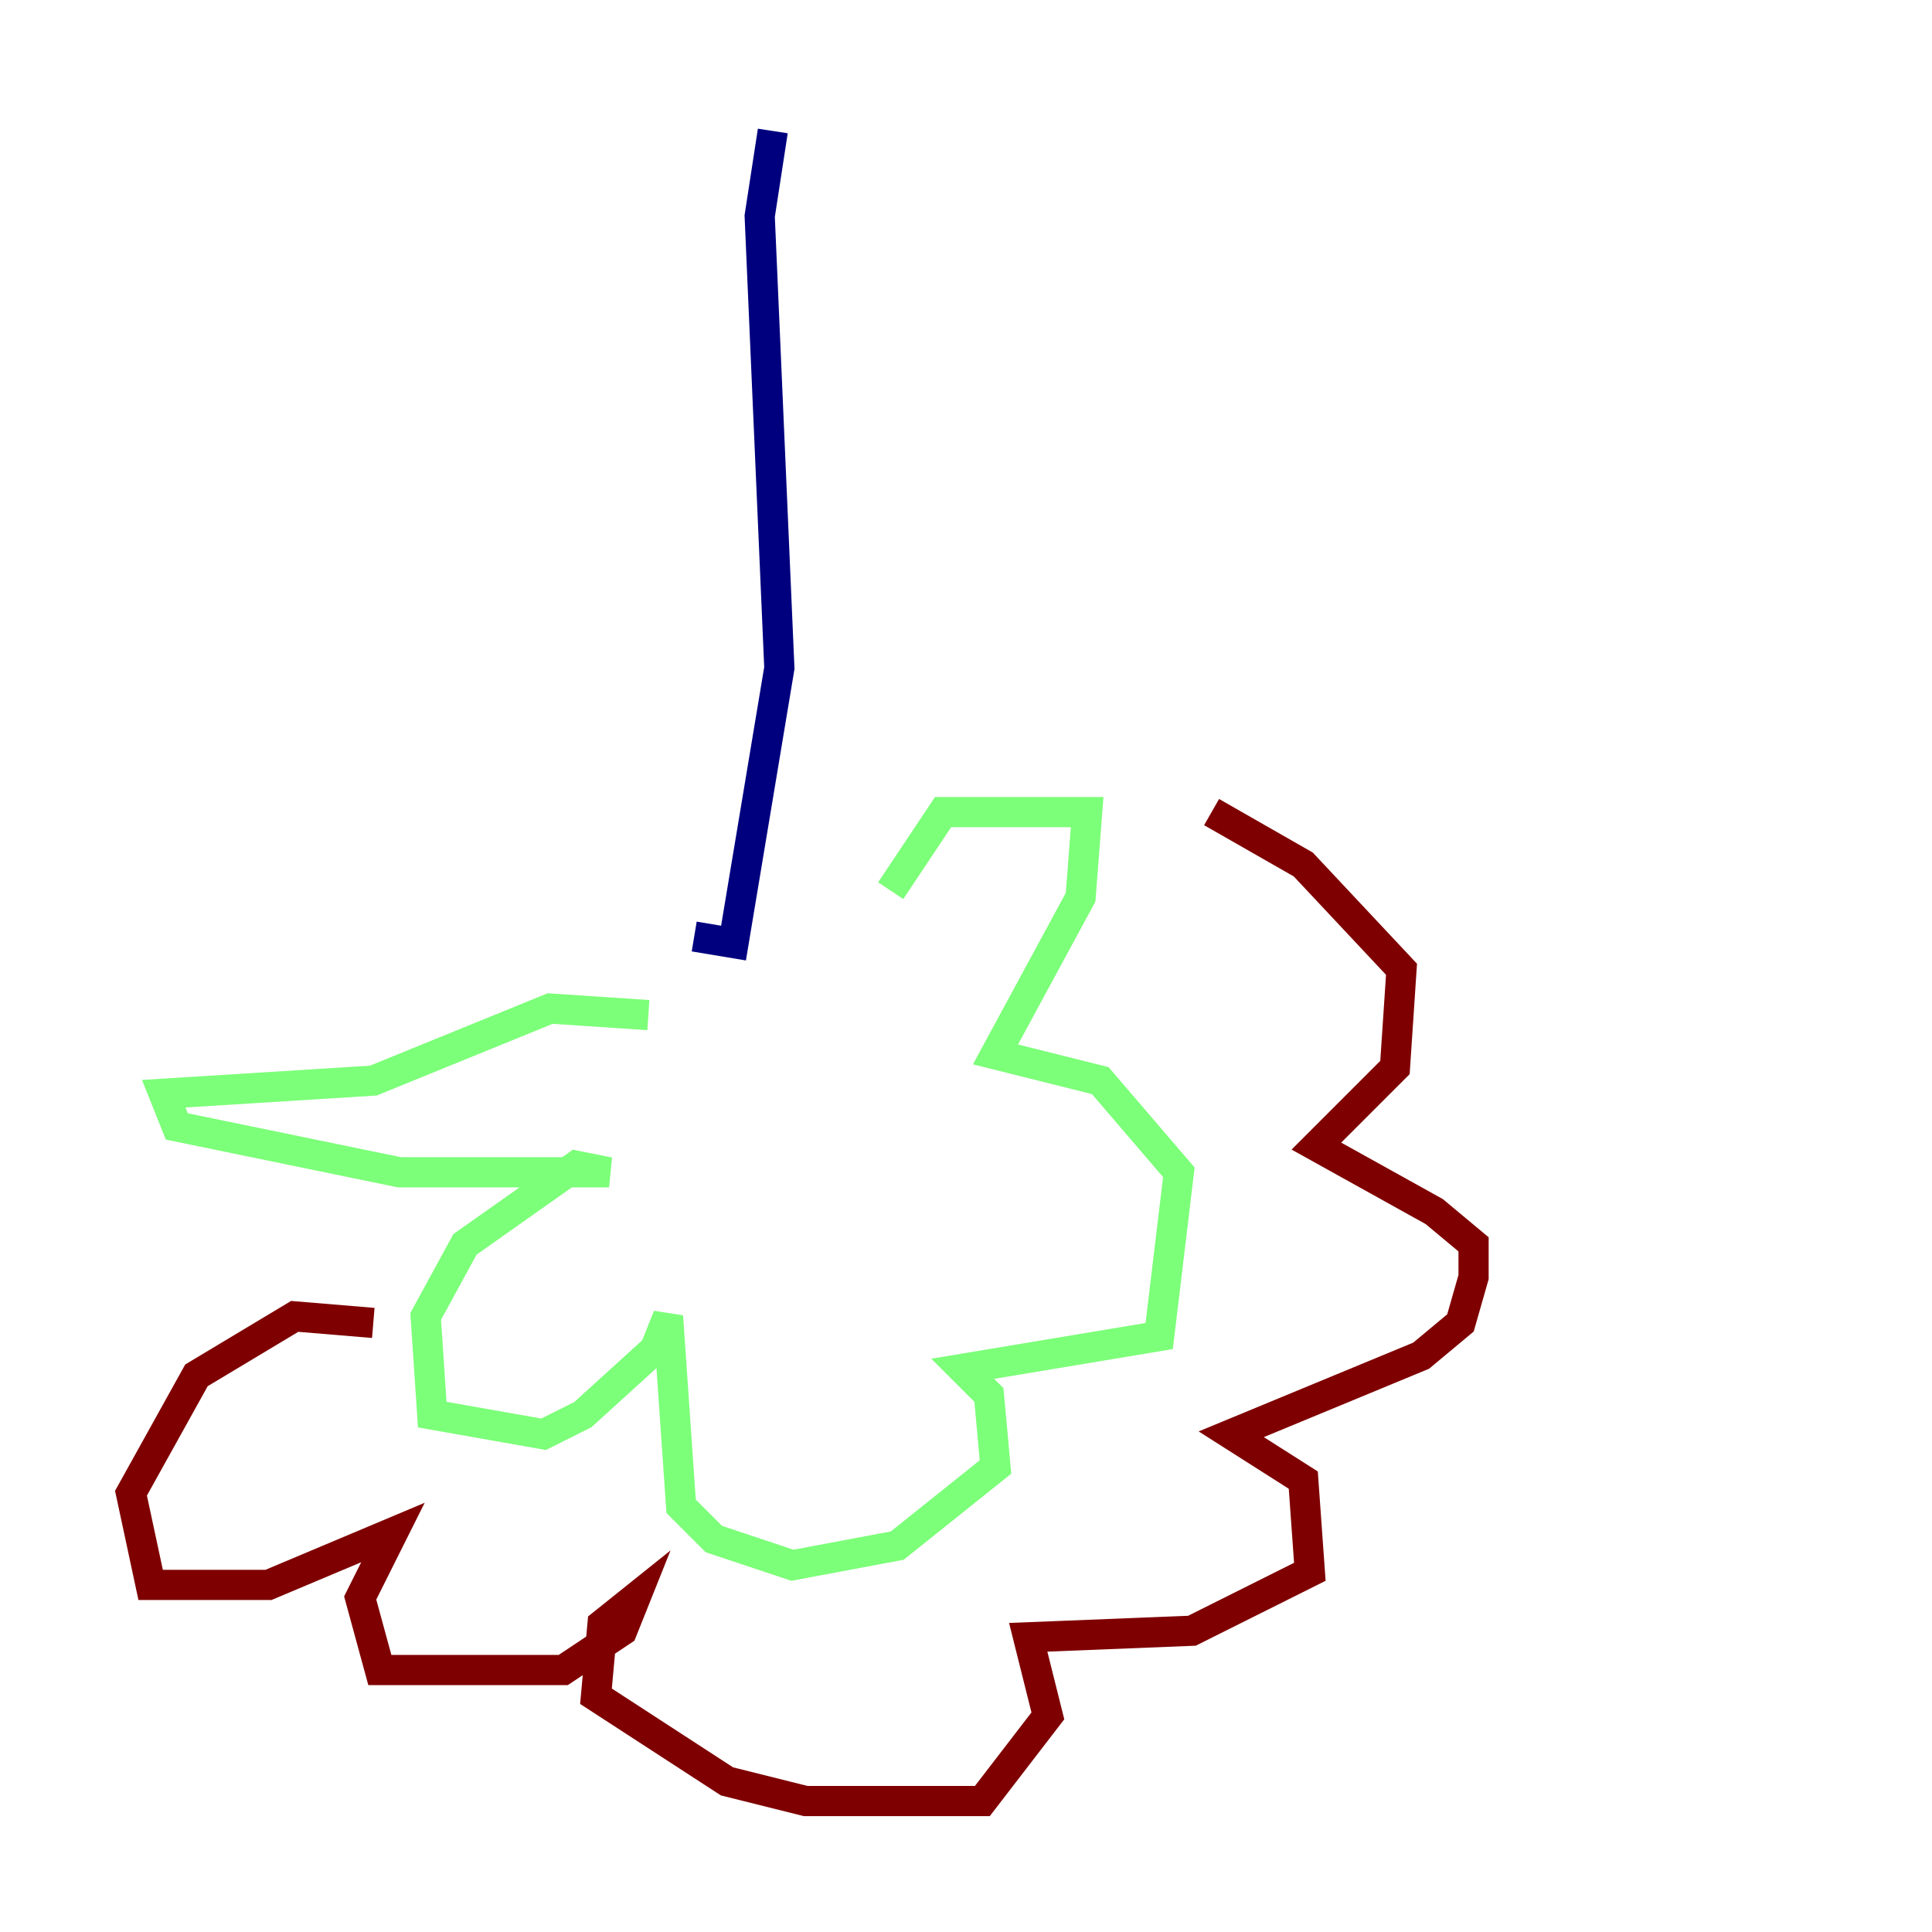 <?xml version="1.0" encoding="utf-8" ?>
<svg baseProfile="tiny" height="128" version="1.2" viewBox="0,0,128,128" width="128" xmlns="http://www.w3.org/2000/svg" xmlns:ev="http://www.w3.org/2001/xml-events" xmlns:xlink="http://www.w3.org/1999/xlink"><defs /><polyline fill="none" points="51.2,8.678 50.332,14.319 51.634,44.258 48.597,62.481 45.993,62.047" stroke="#00007f" stroke-width="2" /><polyline fill="none" points="42.956,67.254 36.447,66.82 24.732,71.593 10.848,72.461 11.715,74.63 26.468,77.668 40.352,77.668 38.183,77.234 30.807,82.441 28.203,87.214 28.637,93.722 36.014,95.024 38.617,93.722 43.39,89.383 44.258,87.214 45.125,99.797 47.295,101.966 52.502,103.702 59.444,102.4 65.953,97.193 65.519,92.42 63.783,90.685 76.8,88.515 78.102,77.668 72.895,71.593 65.953,69.858 71.593,59.444 72.027,53.803 62.481,53.803 59.01,59.01" stroke="#7cff79" stroke-width="2" /><polyline fill="none" points="24.732,87.647 19.525,87.214 13.017,91.119 8.678,98.929 9.98,105.003 17.79,105.003 26.034,101.532 23.864,105.871 25.166,110.644 37.315,110.644 41.22,108.041 42.088,105.871 39.919,107.607 39.485,112.38 48.163,118.02 53.37,119.322 65.085,119.322 69.424,113.681 68.122,108.475 78.969,108.041 86.78,104.136 86.346,98.061 81.573,95.024 94.156,89.817 96.759,87.647 97.627,84.61 97.627,82.441 95.024,80.271 87.214,75.932 92.42,70.725 92.854,64.217 86.346,57.275 80.271,53.803" stroke="#7f0000" stroke-width="2" /></svg>